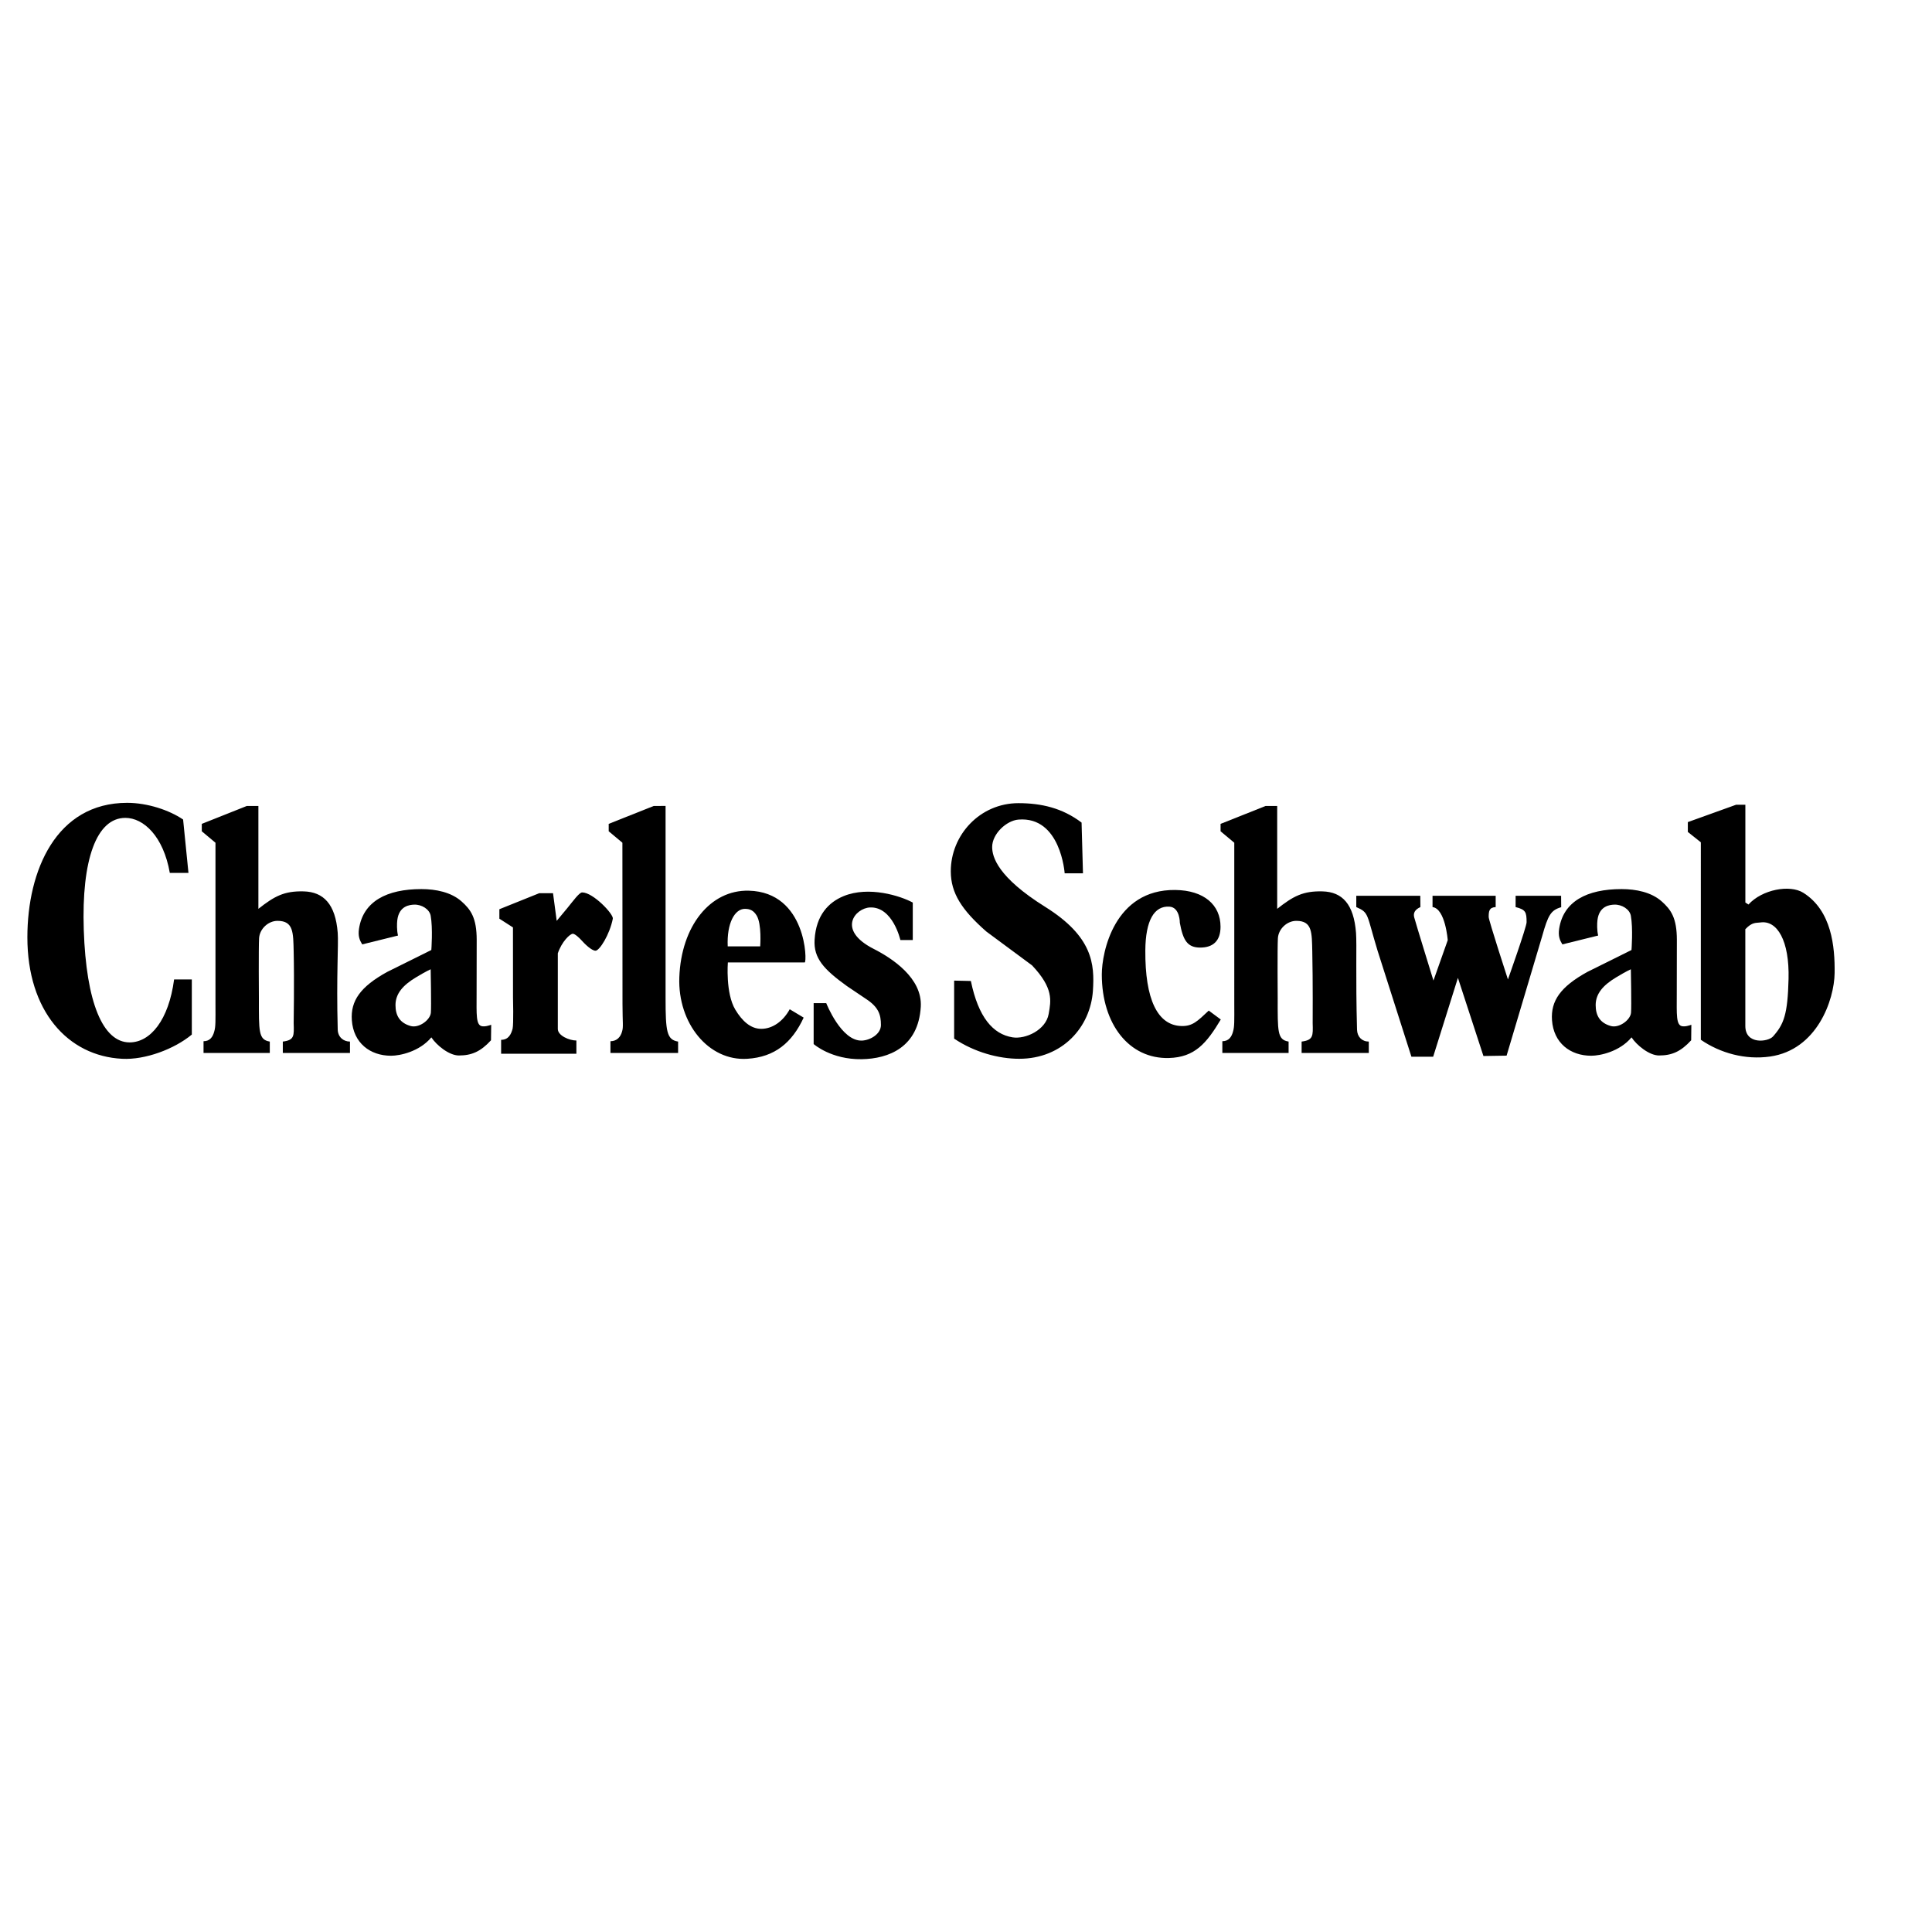 <svg xmlns="http://www.w3.org/2000/svg" viewBox="0 0 1000 1000" width="1000" height="1000"><g fill-rule="evenodd" clip-rule="evenodd"><path fill="#fff" fill-opacity="0" d="M0 0h963.78v963.78H0z"/><path d="M99.285 506.955v28.535c-9.04 7.5 -24.085 13.165 -36.055 12.54 -28.24 -1.435 -49.06 -24.835 -49.06 -62.85 0 -34.62 14.94 -69.635 51.64 -69.635 10.515 0 21.77 3.75 28.965 8.64l2.77 27.625h-9.655c-3.32 -19.005 -13.605 -28.48 -23.015 -28.48 -14.91 0 -22.72 21.61 -21.52 57.92 1.25 37.625 9.9 58.29 23.735 58.29 10.695 0 20.25 -11.495 23.02 -32.58h9.175zm34.715 9.635c0 17.315 -0.255 21.58 5.645 22.53v5.89H105.35v-6.075c3.32 0 4.815 -2.245 5.555 -5.08 0.735 -2.44 0.65 -5.36 0.625 -14.19V436.2l-7.085 -5.93v-3.835l23.31 -9.27h5.99v53.245c8.255 -6.505 13.325 -9.3 23.455 -9.035 10.27 0.275 16.46 6.61 17.605 21.465 0.46 5.955 -0.75 21.98 0 50.115 0.105 3.71 2.84 6.16 6.345 6.16v5.89h-34.765v-5.89c6.085 -0.76 5.8 -3.035 5.62 -9.5 0 0 0.345 -21.945 0 -37.09 -0.23 -9.855 -0.06 -15.875 -8.335 -15.895 -4.79 -0.01 -9.26 4.105 -9.57 9 -0.295 4.79 -0.1 30.96 -0.1 30.96m124.475 -41.08v-4.895l20.66 -8.305h7.11l1.905 14.32s2.7 -3.215 5.465 -6.57c3.02 -3.675 6.185 -8.145 7.725 -8.145 5.65 0 16.31 11.26 15.855 13.59 -1.61 8.225 -6.92 16.67 -9 16.585 -2.085 -0.1 -5.555 -3.515 -7.39 -5.585 -0.895 -1.005 -3.21 -3.195 -4.305 -3.195 -1.475 0 -5.74 4.1 -7.77 10.125v39.16c0 3.44 5.925 5.975 9.61 5.975v6.835h-38.96v-7.195c3.87 0 5.215 -2.97 5.955 -5.8 0.55 -2.45 0.2 -16.18 0.2 -16.18l-0.025 -36.2zm157.505 51.21c-6.05 13.02 -14.97 20.41 -29.175 21.31 -20.065 1.29 -36.055 -18.39 -35.19 -42.16 0.965 -26.56 16.015 -45.33 35.925 -44.855 30.03 0.72 30.28 37.15 28.98 37.15h-39.78s-1.27 15.87 3.85 24.415c3.49 5.82 7.9 9.94 13.43 9.94 5.72 0 11.24 -3.75 14.74 -10.135zM391.625 473.85c-1.625 -2.645 -3.5 -3.425 -6.08 -3.425 -5.26 0 -9.415 7.44 -8.88 19.42h16.805s0.895 -11.55 -1.845 -15.995m29.52 45.37h6.515s7.815 19.92 18.58 19.385c4.235 -0.225 9.725 -3.36 9.725 -8.065 0 -5.265 -1.135 -9.21 -7.775 -13.535l-9.775 -6.58c-12.005 -8.65 -17.365 -14.455 -16.785 -24.025 0.775 -12.855 7.355 -19.42 15.01 -22.565 13.065 -5.365 29.52 -0.105 35.81 3.335v19.395h-6.415s-3.89 -17.365 -15.74 -16.865c-7.52 0.315 -17.43 11.62 1.97 21.47 9.41 4.785 25.215 15.04 24.33 29.94 -1.25 20.92 -16.56 26.905 -30.575 27.13 -15.78 0.255 -24.875 -7.84 -24.875 -7.84zm81.375 -11.465c3.875 18.82 11.445 27.54 21.57 29.17 6.74 1.075 17.235 -3.78 18.69 -12.07 1.21 -6.935 2.635 -13.29 -8.585 -25.175l-23.65 -17.505c-12.715 -11.165 -18.42 -19.9 -18.42 -31.19 0 -18.82 15.105 -35.27 35.02 -35.27 11.805 0 22.725 2.5 32.675 10.055l0.725 26.265h-9.475s-2.02 -29.615 -23.935 -27.815c-6.25 0.52 -13.595 7.415 -13.595 14.19 0 5.085 2.82 15.585 27.43 30.965s25.645 29.57 24.715 43.475c-1.27 18.7 -15.685 35.175 -38.175 35.175 -10.52 0 -23.135 -3.36 -33.65 -10.44v-30.02zm129.355 19.94c-7.375 12.325 -13.445 19.57 -26.905 19.93 -20.47 0.545 -34.68 -17.47 -34.68 -43.25 0 -11.455 6.465 -44.085 38 -43.725 14.93 0.175 23.455 7.74 23.455 19.03 0 7.33 -3.875 10.785 -10.52 10.785s-8.885 -3.79 -10.545 -12.815c0 0 0.105 -8.005 -5.37 -8.365 -7.89 -0.52 -12.375 7.105 -12.49 22.625 -0.175 25.255 6.27 38.81 18.65 39.16 5.725 0.175 8.29 -2.44 14.18 -7.99zm135.945 18.895 -13.205 -40.45 -12.81 40.81h-11.26l-17.5 -54.815c-5.81 -19.07 -4.295 -19.685 -11.035 -22.635v-5.845h33.125l0.06 5.845c-2.86 1.32 -3.79 3.05 -3.205 5.325 0.695 2.745 9.96 32.71 9.96 32.71l7.395 -20.9s-1.22 -16.295 -7.87 -17.135v-5.845h32.685V469.5c-3.4 0.19 -3.615 2.15 -3.615 5.155 0 1.7 9.96 32.3 9.96 32.3s9.66 -27.16 9.66 -29.605c0 -5.27 -0.49 -6.535 -5.685 -7.855V463.65h23.545l0.05 5.91c-5.36 1.56 -6.785 4.055 -9.845 14.975l-18.42 61.865zm135.58 -79.455 1.61 1.04c7.02 -7.775 21.405 -10.47 28.38 -6.075 14.67 9.235 16.385 27.87 16.21 41.55 -0.185 13.935 -9.09 39.755 -33.44 43.215 -12.735 1.795 -25.675 -1.72 -35.81 -8.68V435.97l-6.73 -5.36v-5.09l25.01 -9h4.765v50.615zm-0.02 63.93c0 9.785 11.785 8.26 14.315 5.42 5.645 -6.33 7.6 -11.415 8.055 -29.755 0.51 -19.895 -5.89 -30.53 -14.58 -29.265 -2.235 0.33 -4.18 -0.345 -7.795 3.5z"/><path d="M344.5 516.59c0 17.315 0.59 21.58 6.485 22.53v5.89h-35.015v-6.075c3.32 0 5.29 -2.245 6.025 -5.08 0.735 -2.44 0.23 -4.275 0.21 -14.19l-0.05 -83.47 -7.09 -5.93v-3.835l23.315 -9.27H344.5zm-90.36 21.855c-5.35 5.84 -9.985 7.87 -16.62 7.87 -5.155 0 -11.655 -5.41 -14.25 -9.375 -6.22 7.45 -16.345 9.51 -20.855 9.51 -10.88 0 -19.49 -6.62 -20.305 -18.4 -0.69 -9.95 4.305 -17.285 18.325 -25l22.82 -11.33s0.85 -11.19 -0.34 -17.75c-0.605 -3.335 -4.65 -5.905 -8.61 -5.73 -2.095 0.1 -7.76 0.5 -8.67 8.05 -0.21 1.74 -0.295 5.22 0.37 7.945l-18.525 4.58c-1.29 -2.12 -2.26 -4.21 -1.66 -8.115 2.18 -14.14 14.345 -20.51 32.295 -20.51 7.5 0 15.4 1.615 20.73 6.335 4.81 4.265 7.89 8.51 7.89 19.99l-0.05 27.82c0 10.73 -0.48 16.505 3.015 16.875 1.655 0.165 2.695 -0.235 4.54 -0.77zm-38.93 -32.505c-6.53 3.935 -10.505 8.29 -10.505 14.305 0 5.46 2.27 9.275 7.895 10.83 4.215 1.17 10.05 -3.075 10.41 -6.865 0.295 -3.115 -0.095 -22.5 -0.095 -22.5s-1.895 0.73 -7.705 4.23m660.14 32.505c-5.35 5.84 -9.98 7.87 -16.63 7.87 -5.145 0 -11.65 -5.41 -14.24 -9.375 -6.22 7.45 -16.35 9.51 -20.86 9.51 -10.88 0 -19.49 -6.62 -20.31 -18.4 -0.685 -9.95 4.315 -17.285 18.33 -25l22.82 -11.33s0.85 -11.19 -0.34 -17.75c-0.615 -3.335 -4.66 -5.905 -8.615 -5.73 -2.1 0.1 -7.765 0.5 -8.67 8.05 -0.205 1.74 -0.295 5.22 0.37 7.945l-18.525 4.58c-1.29 -2.12 -2.255 -4.21 -1.66 -8.115 2.18 -14.14 14.355 -20.51 32.305 -20.51 7.5 0 15.39 1.615 20.725 6.335 4.805 4.265 7.89 8.51 7.89 19.99l-0.05 27.82c0 10.73 -0.49 16.505 3.01 16.875 1.66 0.165 2.705 -0.235 4.54 -0.77zm-38.925 -32.505c-6.535 3.935 -10.51 8.29 -10.51 14.305 0 5.46 2.265 9.275 7.89 10.83 4.22 1.17 10.05 -3.075 10.41 -6.865 0.295 -3.115 -0.09 -22.5 -0.09 -22.5s-1.9 0.73 -7.7 4.23m-175.095 10.65c0 17.315 -0.255 21.58 5.645 22.53v5.89h-34.295v-6.075c3.32 0 4.815 -2.245 5.555 -5.08 0.73 -2.44 0.655 -5.36 0.625 -14.19V436.2l-7.09 -5.93v-3.835l23.31 -9.27h5.995v53.245c8.25 -6.505 13.32 -9.3 23.455 -9.035 10.265 0.275 16.2 6.61 17.345 21.465 0.46 5.955 -0.235 21.98 0.52 50.115 0.105 3.71 2.58 6.16 6.095 6.16v5.89h-34.775v-5.89c6.085 -0.76 5.91 -3.035 5.725 -9.5 0 0 0.135 -21.945 -0.205 -37.09 -0.235 -9.855 0.05 -15.875 -8.23 -15.895 -4.795 -0.01 -9.26 4.105 -9.57 9 -0.3 4.79 -0.105 30.96 -0.105 30.96"/></g></svg>
